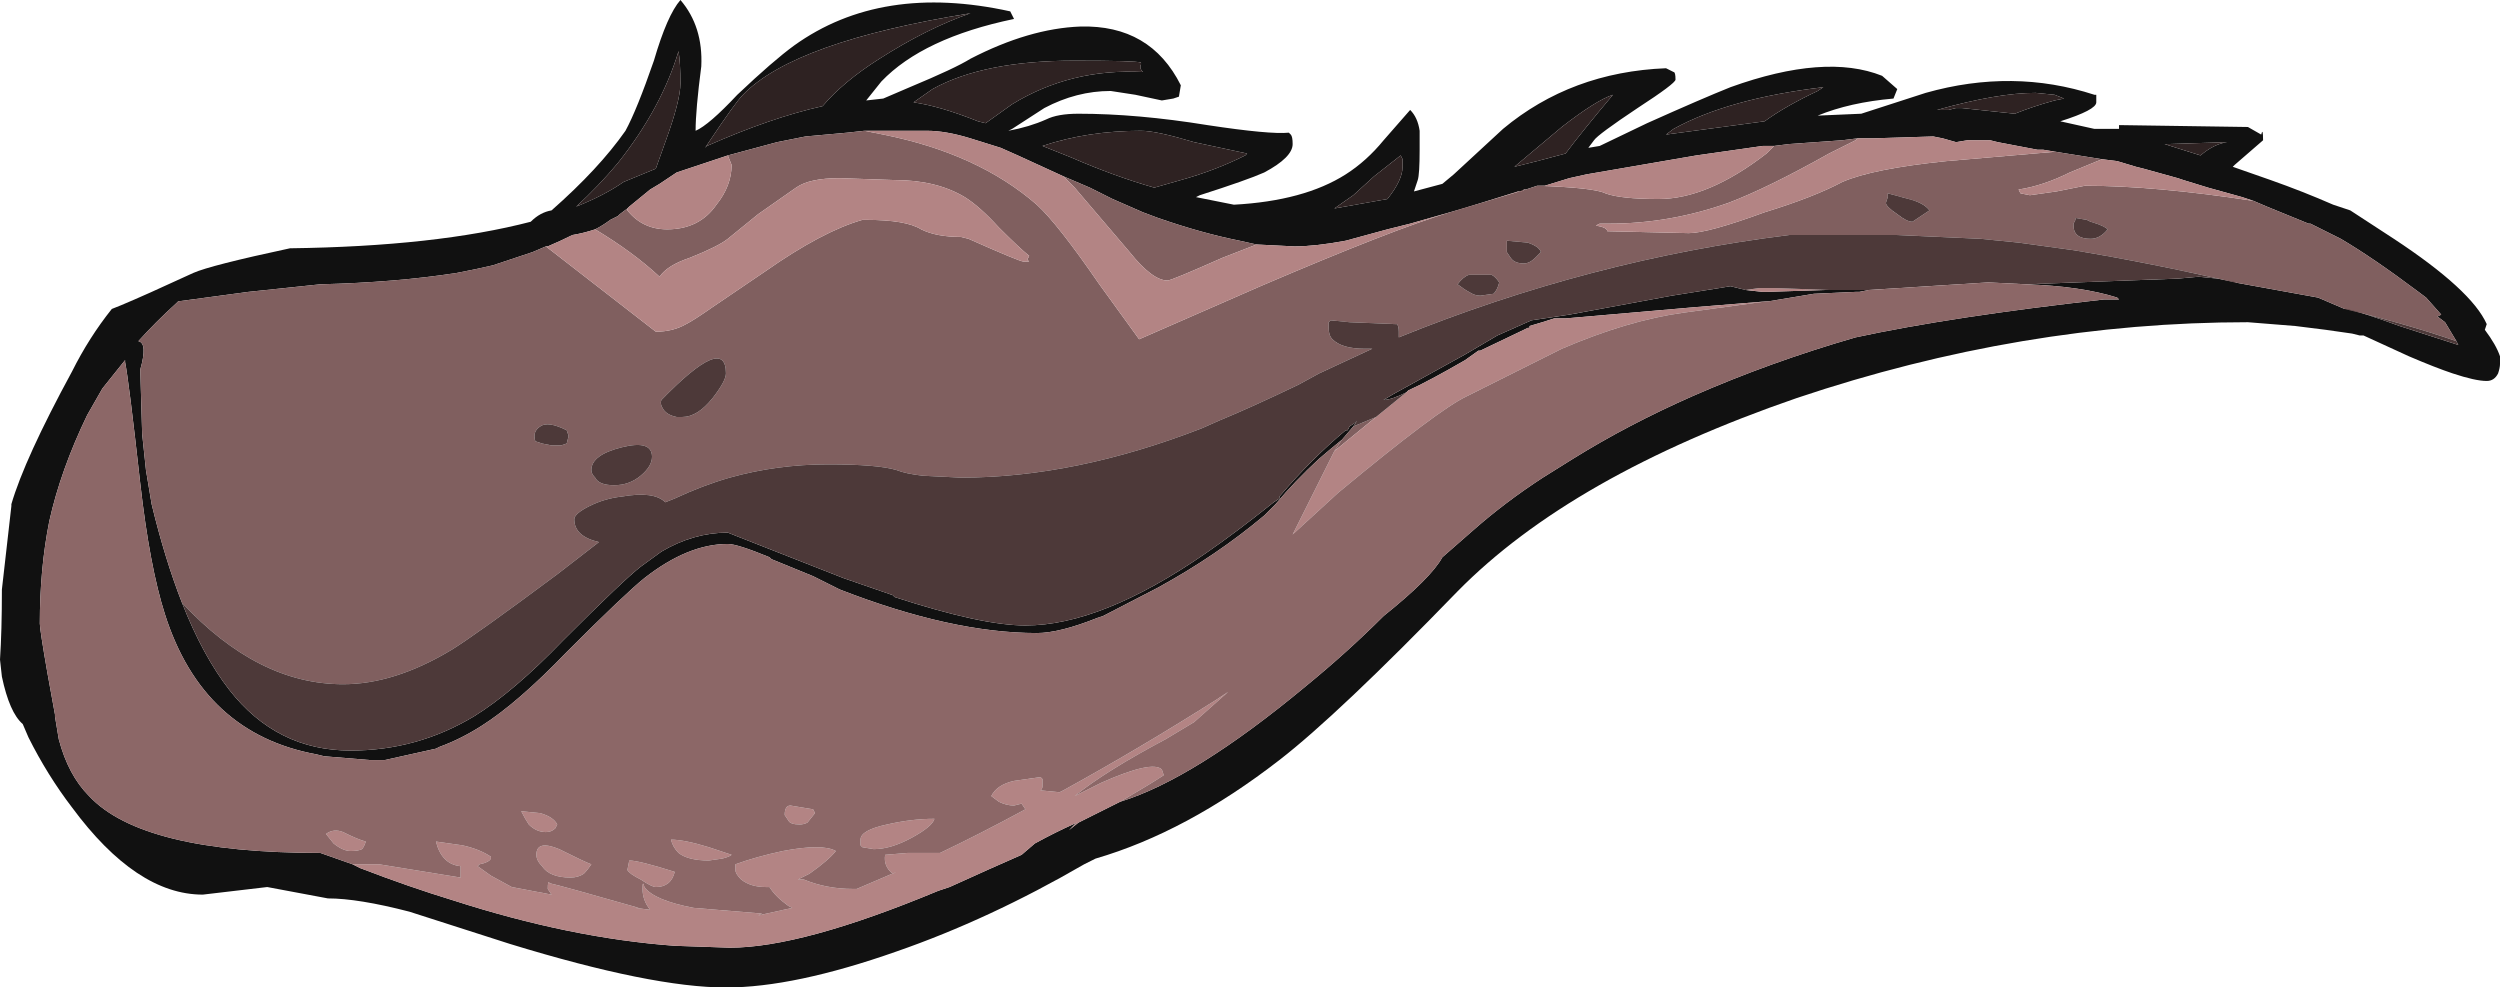 <?xml version="1.0" encoding="UTF-8" standalone="no"?>
<svg xmlns:ffdec="https://www.free-decompiler.com/flash" xmlns:xlink="http://www.w3.org/1999/xlink" ffdec:objectType="frame" height="182.35px" width="461.65px" xmlns="http://www.w3.org/2000/svg">
  <g transform="matrix(1.0, 0.0, 0.0, 1.0, 224.35, 179.55)">
    <use ffdec:characterId="82" height="26.05" transform="matrix(7.0, 0.0, 0.0, 7.0, -224.35, -179.55)" width="65.95" xlink:href="#shape0"/>
  </g>
  <defs>
    <g id="shape0" transform="matrix(1.0, 0.0, 0.0, 1.0, 32.05, 25.65)">
      <path d="M17.9 -23.05 Q16.75 -22.95 15.9 -22.6 L17.05 -22.65 18.75 -23.2 Q21.05 -23.85 23.2 -23.15 L23.25 -23.15 23.25 -22.95 Q23.25 -22.75 22.3 -22.45 L23.2 -22.25 23.85 -22.25 23.85 -22.35 27.25 -22.3 27.6 -22.1 Q27.65 -22.3 27.65 -21.95 L26.9 -21.3 26.85 -21.25 27.85 -20.9 Q28.7 -20.6 29.5 -20.25 L29.95 -20.1 31.1 -19.35 Q33.15 -18.0 33.55 -17.1 L33.5 -16.95 Q33.8 -16.55 33.9 -16.25 L33.9 -16.05 Q33.9 -15.95 33.85 -15.8 33.75 -15.6 33.55 -15.6 33.25 -15.6 32.65 -15.8 32.2 -15.95 31.5 -16.25 L30.3 -16.8 30.2 -16.8 30.0 -16.85 29.3 -16.95 28.5 -17.05 27.25 -17.15 Q21.3 -17.15 15.35 -15.15 9.4 -13.1 6.4 -10.05 3.25 -6.8 1.7 -5.6 -0.75 -3.7 -3.15 -3.0 L-3.45 -2.85 Q-5.95 -1.4 -8.4 -0.55 -11.1 0.4 -12.9 0.4 -14.85 0.4 -18.6 -0.75 L-21.25 -1.6 Q-22.6 -1.95 -23.4 -1.95 L-25.0 -2.25 -26.7 -2.05 Q-28.45 -2.05 -30.15 -4.35 -30.8 -5.2 -31.3 -6.2 L-31.45 -6.55 Q-31.8 -6.85 -32.0 -7.8 L-32.05 -8.25 Q-32.0 -9.0 -32.0 -10.1 L-31.75 -12.3 -31.75 -12.35 Q-31.4 -13.55 -30.15 -15.85 -29.7 -16.75 -29.1 -17.5 L-28.85 -17.6 Q-28.25 -17.85 -26.95 -18.45 -26.5 -18.65 -24.4 -19.1 -20.55 -19.15 -18.05 -19.8 -17.8 -20.05 -17.5 -20.1 -16.25 -21.2 -15.55 -22.2 -15.25 -22.75 -14.8 -24.05 -14.45 -25.25 -14.1 -25.65 -13.5 -24.95 -13.55 -23.9 -13.7 -22.75 -13.7 -22.2 -13.35 -22.35 -12.6 -23.15 -11.65 -24.05 -11.1 -24.45 -8.8 -26.1 -5.4 -25.35 L-5.3 -25.15 Q-7.7 -24.65 -8.8 -23.5 L-9.2 -23.0 -8.75 -23.05 -8.05 -23.35 Q-6.85 -23.85 -6.45 -24.1 -4.9 -24.9 -3.55 -24.95 -1.7 -25.0 -0.9 -23.4 L-0.95 -23.1 -1.1 -23.05 -1.4 -23.0 -2.1 -23.15 -2.75 -23.25 Q-3.65 -23.25 -4.5 -22.8 L-5.35 -22.25 -5.45 -22.2 Q-4.9 -22.3 -4.45 -22.5 -4.15 -22.65 -3.6 -22.65 -2.05 -22.65 -0.2 -22.35 1.45 -22.1 1.95 -22.15 L2.0 -22.1 Q2.05 -22.05 2.05 -21.85 2.05 -21.5 1.3 -21.1 0.85 -20.9 -0.4 -20.5 L-0.5 -20.45 0.5 -20.25 Q2.35 -20.35 3.45 -21.05 4.0 -21.4 4.45 -21.95 L5.15 -22.75 Q5.35 -22.55 5.4 -22.2 L5.4 -21.7 Q5.4 -21.05 5.35 -20.9 L5.25 -20.6 6.0 -20.8 6.3 -21.05 7.6 -22.25 Q9.4 -23.75 11.9 -23.85 L12.1 -23.75 Q12.15 -23.75 12.15 -23.55 12.15 -23.45 11.15 -22.8 10.1 -22.1 10.0 -21.95 L9.85 -21.75 10.15 -21.8 11.4 -22.4 Q12.85 -23.05 13.6 -23.35 16.1 -24.25 17.6 -23.65 L18.0 -23.3 17.9 -23.05 M19.05 -22.75 L19.35 -22.75 19.55 -22.8 19.7 -22.8 21.1 -22.65 Q21.6 -22.85 22.15 -23.0 L22.4 -23.05 22.15 -23.15 21.65 -23.2 Q20.65 -23.2 19.05 -22.75 M22.15 -21.65 L21.85 -21.7 21.7 -21.7 20.65 -21.9 20.45 -21.95 19.85 -21.95 19.55 -21.9 19.2 -22.0 18.95 -22.05 17.35 -22.0 16.95 -22.0 16.55 -21.95 15.15 -21.85 14.75 -21.8 14.45 -21.8 12.7 -21.55 9.8 -21.05 9.35 -20.95 8.7 -20.75 8.5 -20.75 8.2 -20.65 8.15 -20.65 8.1 -20.6 8.0 -20.6 6.55 -20.15 5.15 -19.75 4.55 -19.6 3.45 -19.3 Q2.65 -19.15 2.1 -19.15 L1.1 -19.2 0.65 -19.3 Q-0.35 -19.5 -1.5 -19.9 L-1.9 -20.05 -2.7 -20.4 -3.3 -20.7 -4.0 -21.0 -5.2 -21.55 -5.65 -21.75 -6.45 -22.0 Q-7.1 -22.2 -7.6 -22.2 L-9.25 -22.2 -9.7 -22.15 -10.8 -22.05 -11.55 -21.9 -12.85 -21.55 -14.2 -21.1 -14.65 -20.8 -14.9 -20.65 -15.45 -20.2 -15.5 -20.15 -15.7 -20.0 -15.75 -19.95 -15.95 -19.85 Q-16.15 -19.7 -16.35 -19.6 -16.65 -19.5 -16.95 -19.45 -17.25 -19.3 -17.6 -19.15 L-17.65 -19.15 -18.0 -19.0 -19.05 -18.65 -19.5 -18.55 -20.0 -18.45 Q-21.6 -18.2 -23.6 -18.15 L-25.5 -17.95 -27.35 -17.7 -27.4 -17.65 Q-27.95 -17.15 -28.4 -16.65 -28.15 -16.6 -28.35 -15.9 L-28.3 -14.2 -28.2 -13.25 -28.05 -12.35 Q-27.7 -10.9 -27.25 -9.75 -26.7 -8.35 -26.0 -7.45 -24.75 -5.85 -22.8 -5.85 -21.05 -5.85 -19.55 -6.75 -18.5 -7.4 -17.2 -8.75 -15.6 -10.35 -15.15 -10.7 L-14.6 -11.1 Q-13.75 -11.6 -12.85 -11.6 L-12.6 -11.5 -9.8 -10.4 -8.5 -9.95 -8.45 -9.9 Q-6.15 -9.15 -5.0 -9.15 -3.0 -9.15 -0.25 -11.05 0.55 -11.6 1.55 -12.4 L1.7 -12.5 1.7 -12.55 Q2.55 -13.55 3.45 -14.3 L3.5 -14.3 3.55 -14.4 3.7 -14.5 3.75 -14.55 3.65 -14.4 3.35 -14.05 Q3.1 -13.85 2.75 -13.55 2.1 -12.95 1.6 -12.35 L1.3 -12.05 Q0.05 -11.0 -1.5 -10.15 L-2.95 -9.4 -3.1 -9.35 Q-4.1 -8.95 -4.7 -8.95 -6.95 -8.95 -9.9 -10.1 L-10.6 -10.45 -11.7 -10.9 -11.75 -10.95 Q-12.6 -11.3 -12.85 -11.3 -13.9 -11.3 -15.05 -10.4 -15.55 -10.0 -17.1 -8.45 -18.4 -7.1 -19.35 -6.5 -19.9 -6.15 -20.45 -5.95 L-20.55 -5.9 -21.9 -5.6 -22.3 -5.6 -23.5 -5.7 -23.7 -5.75 Q-26.7 -6.3 -27.7 -9.45 -28.1 -10.7 -28.35 -12.9 -28.65 -15.6 -28.75 -16.1 L-28.75 -16.15 -29.35 -15.4 -29.75 -14.7 Q-30.45 -13.25 -30.75 -11.9 -31.0 -10.65 -31.0 -9.2 -31.0 -9.05 -30.8 -7.9 L-30.6 -6.8 -30.6 -6.75 -30.5 -6.15 Q-30.25 -5.2 -29.7 -4.65 -28.3 -3.15 -23.6 -3.15 L-22.75 -2.85 -22.55 -2.75 Q-21.25 -2.25 -20.1 -1.9 -17.0 -0.9 -14.25 -0.7 L-12.8 -0.65 Q-10.9 -0.65 -7.3 -2.15 L-7.0 -2.25 Q-5.9 -2.75 -5.1 -3.1 L-4.75 -3.4 Q-4.2 -3.7 -3.75 -3.9 L-3.65 -3.95 -3.85 -3.75 -3.6 -3.95 -3.5 -4.0 Q-3.2 -4.15 -2.7 -4.4 L-2.5 -4.5 Q-0.55 -5.1 2.4 -7.55 3.5 -8.45 4.45 -9.4 5.7 -10.4 6.0 -10.95 L6.8 -11.65 Q7.65 -12.4 8.65 -13.05 9.05 -13.3 9.45 -13.55 10.9 -14.45 12.6 -15.2 14.65 -16.1 16.9 -16.75 19.45 -17.3 23.45 -17.75 L23.85 -17.75 23.8 -17.8 Q22.85 -18.1 21.4 -18.15 L25.4 -18.3 25.95 -18.35 26.45 -18.3 26.95 -18.2 26.9 -18.2 29.1 -17.8 29.8 -17.5 29.85 -17.5 Q30.3 -17.4 31.25 -17.05 L32.8 -16.55 32.75 -16.65 32.45 -17.15 32.25 -17.3 32.35 -17.35 31.95 -17.8 31.75 -17.95 Q30.55 -18.85 29.7 -19.35 L28.9 -19.75 28.85 -19.75 27.75 -20.2 27.4 -20.35 27.1 -20.45 26.2 -20.7 25.55 -20.9 25.4 -20.95 24.5 -21.2 24.3 -21.25 23.8 -21.4 23.4 -21.45 22.15 -21.65 M11.9 -22.1 L14.5 -22.45 Q15.05 -22.85 15.9 -23.25 L16.05 -23.35 Q13.55 -23.05 12.1 -22.25 L11.9 -22.1 M17.25 -18.0 L17.0 -17.95 16.9 -17.95 15.8 -17.9 14.6 -17.7 14.55 -17.7 12.7 -17.55 9.25 -17.25 8.95 -17.25 Q8.65 -17.15 8.3 -17.05 L8.3 -17.0 8.25 -17.0 8.15 -16.95 7.0 -16.4 6.95 -16.4 6.6 -16.15 Q5.65 -15.6 5.1 -15.35 L5.05 -15.3 Q4.65 -15.1 4.45 -15.1 L4.7 -15.25 6.6 -16.3 7.45 -16.8 Q7.9 -17.0 8.35 -17.2 L9.35 -17.35 12.05 -17.85 13.3 -18.05 13.6 -18.1 14.0 -18.0 14.45 -17.95 14.55 -17.95 16.1 -18.0 16.2 -18.0 17.25 -18.0 M7.9 -21.25 L8.5 -21.4 9.25 -21.6 Q9.7 -22.2 10.5 -23.15 10.05 -23.0 9.15 -22.3 L7.9 -21.25 M0.85 -21.6 L-0.55 -21.9 Q-1.55 -22.2 -1.95 -22.2 -3.35 -22.2 -4.55 -21.8 L-3.8 -21.5 Q-2.65 -21.0 -1.6 -20.7 L-0.9 -20.9 Q0.0 -21.15 0.8 -21.55 L0.85 -21.6 M4.95 -21.4 L4.95 -21.45 4.9 -21.55 4.2 -21.0 3.65 -20.5 3.15 -20.15 4.55 -20.4 Q4.95 -20.9 4.95 -21.25 L4.95 -21.4 M25.15 -21.85 L25.05 -21.85 26.0 -21.55 Q26.35 -21.85 26.7 -21.9 L25.15 -21.85 M-1.95 -24.0 Q-2.1 -24.05 -3.7 -24.05 -6.1 -24.05 -7.45 -23.3 L-7.95 -22.95 Q-7.25 -22.85 -6.25 -22.45 L-6.05 -22.4 -5.35 -22.9 Q-3.8 -23.85 -1.9 -23.75 -2.0 -23.85 -1.95 -23.95 L-1.95 -24.0 M-8.85 -24.1 Q-7.6 -24.9 -6.45 -25.3 -11.1 -24.55 -12.45 -23.15 -12.65 -22.95 -13.35 -21.9 L-13.45 -21.75 -13.4 -21.8 Q-11.7 -22.55 -10.35 -22.85 -9.8 -23.5 -8.85 -24.1 M-14.15 -24.3 Q-14.6 -22.8 -15.75 -21.35 -16.25 -20.75 -16.85 -20.2 -16.1 -20.5 -15.6 -20.85 L-14.75 -21.2 -14.5 -21.9 Q-14.1 -23.0 -14.1 -23.45 -14.1 -24.0 -14.15 -24.3" fill="#111111" fill-rule="evenodd" stroke="none"/>
      <path d="M16.95 -22.0 L16.9 -21.95 16.2 -21.6 Q14.6 -20.7 13.55 -20.3 12.0 -19.75 10.4 -19.75 L10.15 -19.75 10.05 -19.7 Q10.35 -19.65 10.35 -19.55 L12.5 -19.5 Q13.0 -19.5 14.5 -20.05 15.8 -20.45 16.55 -20.85 17.35 -21.2 19.3 -21.4 L22.2 -21.65 22.15 -21.65 23.4 -21.45 22.55 -21.1 Q21.85 -20.75 21.2 -20.65 L21.25 -20.55 21.5 -20.5 22.2 -20.6 22.95 -20.75 Q24.8 -20.75 27.4 -20.35 L27.75 -20.2 28.85 -19.75 28.9 -19.75 29.7 -19.35 Q30.55 -18.85 31.75 -17.95 L31.95 -17.8 32.35 -17.35 32.25 -17.3 32.45 -17.15 32.75 -16.65 Q31.45 -17.1 29.8 -17.5 L29.1 -17.8 26.9 -18.2 Q24.75 -18.7 22.65 -19.05 L21.2 -19.25 20.2 -19.35 18.0 -19.45 15.15 -19.45 Q9.9 -18.8 4.85 -16.75 L4.85 -16.9 Q4.85 -17.05 4.8 -17.1 L4.75 -17.1 3.55 -17.15 3.05 -17.2 3.0 -17.15 3.0 -17.0 Q3.0 -16.8 3.1 -16.7 3.35 -16.45 3.95 -16.45 L4.15 -16.45 2.75 -15.8 2.2 -15.5 Q0.95 -14.9 0.1 -14.55 L-0.35 -14.35 Q-3.7 -13.05 -6.7 -13.05 L-7.7 -13.1 Q-8.15 -13.15 -8.4 -13.25 -8.9 -13.4 -10.2 -13.4 -11.55 -13.4 -12.8 -13.05 -13.5 -12.85 -14.25 -12.5 L-14.5 -12.4 Q-14.8 -12.7 -15.65 -12.55 -16.1 -12.5 -16.5 -12.3 -16.9 -12.1 -16.9 -11.95 -16.9 -11.5 -16.25 -11.35 L-17.35 -10.5 Q-19.5 -8.9 -20.15 -8.5 -21.65 -7.6 -23.0 -7.6 -25.25 -7.6 -27.25 -9.75 -27.7 -10.9 -28.05 -12.35 L-28.2 -13.25 -28.3 -14.2 -28.35 -15.9 Q-28.15 -16.6 -28.4 -16.65 -27.95 -17.15 -27.4 -17.65 L-27.35 -17.7 -25.5 -17.95 -23.6 -18.15 Q-21.6 -18.2 -20.0 -18.45 L-19.5 -18.55 -19.05 -18.65 -18.0 -19.0 -17.65 -19.15 -14.75 -16.9 Q-14.3 -16.9 -13.95 -17.1 -13.75 -17.2 -13.25 -17.55 L-11.85 -18.5 Q-10.35 -19.55 -9.3 -19.85 L-9.2 -19.85 Q-8.15 -19.85 -7.75 -19.6 -7.35 -19.4 -6.7 -19.4 L-6.5 -19.35 Q-5.15 -18.75 -5.05 -18.75 L-4.9 -18.75 -4.95 -18.8 -4.9 -18.9 Q-5.15 -19.1 -5.7 -19.65 -6.2 -20.2 -6.6 -20.45 -7.35 -20.9 -8.45 -20.9 L-9.9 -20.95 Q-10.7 -20.95 -11.05 -20.7 L-12.05 -20.0 -12.85 -19.35 Q-13.1 -19.15 -13.85 -18.85 -14.45 -18.65 -14.65 -18.35 -15.35 -19.0 -16.35 -19.6 -16.15 -19.7 -15.95 -19.85 L-15.75 -19.95 -15.7 -20.0 -15.5 -20.15 -15.5 -20.1 Q-15.1 -19.6 -14.45 -19.6 -13.6 -19.6 -13.15 -20.25 -12.75 -20.75 -12.75 -21.3 L-12.85 -21.55 -11.55 -21.9 -10.8 -22.05 -9.7 -22.15 -9.25 -22.2 -8.75 -22.1 Q-6.25 -21.6 -4.7 -20.25 -4.15 -19.75 -3.05 -18.15 L-2.0 -16.7 1.2 -18.1 Q4.7 -19.6 6.2 -20.05 L8.2 -20.65 8.5 -20.75 Q10.0 -20.7 10.3 -20.55 10.7 -20.4 11.7 -20.4 13.0 -20.4 14.55 -21.6 L14.75 -21.8 15.15 -21.85 16.55 -21.95 16.95 -22.0 M3.35 -14.05 L3.65 -14.4 4.25 -14.65 3.15 -13.75 3.15 -13.75 3.35 -14.05 M-4.0 -21.0 L-3.3 -20.7 -2.7 -20.4 -1.9 -20.05 -1.5 -19.9 Q-0.35 -19.5 0.65 -19.3 L1.1 -19.2 0.2 -18.85 Q-1.15 -18.25 -1.25 -18.25 -1.65 -18.25 -2.25 -19.0 L-3.7 -20.7 -4.0 -21.0 M23.1 -19.8 L23.0 -19.85 22.7 -19.9 22.7 -19.85 22.65 -19.75 22.65 -19.7 Q22.65 -19.35 23.1 -19.35 23.35 -19.35 23.55 -19.6 23.45 -19.7 23.1 -19.8 M17.75 -20.45 L17.7 -20.3 Q17.7 -20.2 18.0 -20.0 18.25 -19.8 18.4 -19.8 L18.85 -20.1 Q18.7 -20.3 18.3 -20.4 L17.75 -20.55 17.75 -20.45 M8.45 -18.85 L8.6 -19.0 Q8.55 -19.15 8.25 -19.25 L7.7 -19.3 7.7 -19.0 7.8 -18.85 Q7.9 -18.7 8.15 -18.7 8.3 -18.7 8.45 -18.85 M6.7 -17.95 Q6.85 -17.85 7.0 -17.85 L7.35 -17.9 Q7.45 -18.0 7.5 -18.2 7.4 -18.35 7.3 -18.4 L6.7 -18.4 Q6.55 -18.35 6.4 -18.15 6.6 -18.0 6.7 -17.95 M-14.85 -13.6 Q-14.85 -14.05 -15.65 -13.85 -16.45 -13.65 -16.45 -13.25 -16.45 -13.15 -16.35 -13.05 -16.25 -12.85 -15.85 -12.85 -15.45 -12.85 -15.15 -13.1 -14.85 -13.35 -14.85 -13.6 M-14.55 -14.85 Q-14.45 -14.7 -14.2 -14.65 L-14.05 -14.65 Q-13.65 -14.65 -13.25 -15.15 -12.9 -15.6 -12.9 -15.8 -12.9 -16.85 -14.6 -15.1 -14.65 -15.0 -14.55 -14.85 M-17.8 -14.4 Q-17.95 -14.3 -17.95 -14.15 -17.95 -14.0 -17.9 -14.0 L-17.75 -13.95 -17.5 -13.9 -17.25 -13.9 -17.1 -13.95 -17.05 -14.15 -17.1 -14.3 Q-17.6 -14.55 -17.8 -14.4" fill="#805f5f" fill-rule="evenodd" stroke="none"/>
      <path d="M16.95 -22.0 L17.35 -22.0 18.95 -22.05 19.2 -22.0 19.55 -21.9 19.85 -21.95 20.45 -21.95 20.65 -21.9 21.7 -21.7 21.85 -21.7 22.15 -21.65 22.2 -21.65 19.3 -21.4 Q17.35 -21.2 16.55 -20.85 15.8 -20.45 14.5 -20.05 13.0 -19.5 12.5 -19.5 L10.35 -19.55 Q10.35 -19.65 10.05 -19.7 L10.15 -19.75 10.4 -19.75 Q12.0 -19.75 13.55 -20.3 14.6 -20.7 16.2 -21.6 L16.9 -21.95 16.95 -22.0 M23.4 -21.45 L23.8 -21.4 24.3 -21.25 24.5 -21.2 25.4 -20.95 25.55 -20.9 26.2 -20.7 27.1 -20.45 27.4 -20.35 Q24.8 -20.75 22.95 -20.75 L22.2 -20.6 21.5 -20.5 21.25 -20.55 21.2 -20.65 Q21.85 -20.75 22.55 -21.1 L23.4 -21.45 M-2.5 -4.5 L-2.7 -4.4 Q-3.2 -4.15 -3.5 -4.0 L-3.6 -3.95 -3.85 -3.75 -3.65 -3.95 -3.75 -3.9 Q-4.2 -3.7 -4.75 -3.4 L-5.1 -3.1 Q-5.9 -2.75 -7.0 -2.25 L-7.3 -2.15 Q-10.9 -0.65 -12.8 -0.65 L-14.25 -0.7 Q-17.0 -0.9 -20.1 -1.9 -21.25 -2.25 -22.55 -2.75 L-22.75 -2.85 -22.05 -2.85 -19.9 -2.5 -19.9 -2.8 Q-20.4 -2.85 -20.55 -3.45 L-19.85 -3.35 Q-19.4 -3.25 -19.1 -3.05 L-19.1 -3.0 Q-19.15 -2.9 -19.4 -2.85 L-19.45 -2.8 -19.1 -2.55 -18.55 -2.25 -17.5 -2.05 -17.6 -2.2 Q-17.6 -2.45 -17.55 -2.35 -17.3 -2.3 -15.2 -1.7 L-15.3 -1.7 -14.9 -1.65 Q-15.1 -1.9 -15.1 -2.2 -15.1 -2.45 -15.05 -2.25 -14.8 -1.9 -13.75 -1.7 L-11.95 -1.55 -12.05 -1.5 -11.15 -1.7 -11.25 -1.75 Q-11.6 -2.0 -11.75 -2.25 L-11.85 -2.25 Q-12.25 -2.25 -12.5 -2.45 -12.65 -2.6 -12.65 -2.7 -12.65 -2.95 -12.65 -2.85 -12.1 -3.05 -11.4 -3.2 -10.35 -3.4 -10.0 -3.2 -10.2 -2.95 -10.7 -2.6 L-11.0 -2.45 -10.85 -2.45 Q-10.25 -2.2 -9.55 -2.2 L-9.45 -2.2 -8.4 -2.65 -8.5 -2.6 Q-8.75 -2.8 -8.7 -3.1 L-8.1 -3.15 -7.25 -3.15 Q-6.2 -3.65 -5.0 -4.3 L-5.1 -4.45 -5.3 -4.4 Q-5.5 -4.4 -5.7 -4.5 L-5.9 -4.65 Q-5.75 -4.95 -5.3 -5.05 L-4.6 -5.15 -4.55 -5.1 Q-4.55 -5.05 -4.55 -4.9 -4.55 -4.85 -4.6 -4.8 L-4.1 -4.75 -4.0 -4.8 Q-2.0 -5.9 0.05 -7.2 L0.35 -7.4 -0.55 -6.6 -1.3 -6.15 Q-2.9 -5.3 -3.7 -4.65 -3.4 -4.8 -3.0 -5.0 -1.65 -5.6 -1.4 -5.35 L-1.35 -5.2 Q-1.65 -5.0 -2.5 -4.5 M-17.65 -19.15 L-17.6 -19.15 Q-17.25 -19.3 -16.95 -19.45 -16.65 -19.5 -16.35 -19.6 -15.35 -19.0 -14.65 -18.35 -14.45 -18.65 -13.85 -18.85 -13.1 -19.15 -12.85 -19.35 L-12.05 -20.0 -11.05 -20.7 Q-10.7 -20.95 -9.9 -20.95 L-8.45 -20.9 Q-7.35 -20.9 -6.6 -20.45 -6.2 -20.2 -5.7 -19.65 -5.15 -19.1 -4.9 -18.9 L-4.95 -18.8 -4.9 -18.75 -5.05 -18.75 Q-5.15 -18.75 -6.5 -19.35 L-6.7 -19.4 Q-7.35 -19.4 -7.75 -19.6 -8.15 -19.85 -9.2 -19.85 L-9.3 -19.85 Q-10.35 -19.55 -11.85 -18.5 L-13.25 -17.55 Q-13.75 -17.2 -13.95 -17.1 -14.3 -16.9 -14.75 -16.9 L-17.65 -19.15 M-15.5 -20.15 L-15.45 -20.2 -14.9 -20.65 -14.65 -20.8 -14.2 -21.1 -12.85 -21.55 -12.75 -21.3 Q-12.75 -20.75 -13.15 -20.25 -13.6 -19.6 -14.45 -19.6 -15.1 -19.6 -15.5 -20.1 L-15.5 -20.15 M-9.25 -22.2 L-7.6 -22.2 Q-7.1 -22.2 -6.45 -22.0 L-5.65 -21.75 -5.2 -21.55 -4.0 -21.0 -3.7 -20.7 -2.25 -19.0 Q-1.65 -18.25 -1.25 -18.25 -1.15 -18.25 0.2 -18.85 L1.1 -19.2 2.1 -19.15 Q2.65 -19.15 3.45 -19.3 L4.55 -19.6 5.15 -19.75 6.55 -20.15 8.0 -20.6 8.1 -20.6 8.15 -20.65 8.2 -20.65 6.2 -20.05 Q4.7 -19.6 1.2 -18.1 L-2.0 -16.7 -3.05 -18.15 Q-4.15 -19.75 -4.7 -20.25 -6.25 -21.6 -8.75 -22.1 L-9.25 -22.2 M8.5 -20.75 L8.7 -20.75 9.35 -20.95 9.8 -21.05 12.7 -21.55 14.45 -21.8 14.75 -21.8 14.55 -21.6 Q13.0 -20.4 11.7 -20.4 10.7 -20.4 10.3 -20.55 10.0 -20.7 8.5 -20.75 M14.55 -17.7 L12.35 -17.4 Q10.9 -17.2 9.15 -16.45 L6.65 -15.2 Q5.9 -14.85 3.25 -12.65 L2.05 -11.55 3.15 -13.75 4.25 -14.65 5.05 -15.3 5.1 -15.35 Q5.65 -15.6 6.6 -16.15 L6.95 -16.4 7.0 -16.4 8.15 -16.95 8.25 -17.0 8.3 -17.0 8.3 -17.05 Q8.65 -17.15 8.95 -17.25 L9.25 -17.25 12.7 -17.55 14.55 -17.7 M16.2 -18.0 L16.1 -18.0 14.55 -17.95 14.45 -17.95 14.0 -18.0 14.35 -18.05 14.8 -18.05 16.2 -18.0 M-23.45 -3.65 Q-23.25 -3.8 -23.0 -3.7 -22.6 -3.5 -22.4 -3.45 -22.45 -3.3 -22.5 -3.25 -22.6 -3.2 -22.8 -3.2 -23.0 -3.2 -23.25 -3.4 L-23.45 -3.65 M-17.8 -4.2 Q-17.45 -4.1 -17.35 -3.9 L-17.4 -3.8 Q-17.5 -3.7 -17.65 -3.7 -17.9 -3.7 -18.1 -3.9 -18.2 -4.05 -18.3 -4.25 L-17.8 -4.2 M-17.9 -3.1 Q-17.9 -3.5 -17.3 -3.25 -16.6 -2.9 -16.45 -2.85 -16.55 -2.7 -16.65 -2.6 -16.8 -2.5 -17.0 -2.5 -17.55 -2.5 -17.75 -2.8 -17.9 -2.95 -17.9 -3.1 M-15.5 -2.7 L-15.45 -2.95 Q-15.2 -2.95 -14.25 -2.65 -14.35 -2.25 -14.75 -2.25 -14.85 -2.25 -15.15 -2.45 -15.45 -2.6 -15.5 -2.7 M-13.0 -3.0 L-13.35 -2.95 Q-13.9 -2.95 -14.15 -3.15 -14.3 -3.3 -14.35 -3.5 -14.0 -3.5 -13.35 -3.3 L-12.75 -3.1 Q-12.8 -3.05 -13.0 -3.0 M-7.4 -4.05 Q-7.45 -3.85 -8.0 -3.55 -8.55 -3.25 -9.0 -3.25 L-9.3 -3.3 -9.35 -3.35 -9.35 -3.5 Q-9.35 -3.75 -8.65 -3.9 -8.0 -4.05 -7.4 -4.05 M-10.6 -4.3 L-10.55 -4.2 -10.75 -3.95 Q-10.85 -3.9 -10.95 -3.9 -11.2 -3.9 -11.25 -4.0 L-11.35 -4.15 Q-11.35 -4.4 -11.2 -4.4 L-10.6 -4.3" fill="#b38484" fill-rule="evenodd" stroke="none"/>
      <path d="M19.05 -22.75 Q20.65 -23.2 21.65 -23.2 L22.15 -23.15 22.4 -23.05 22.15 -23.0 Q21.6 -22.85 21.1 -22.65 L19.7 -22.8 19.55 -22.8 19.35 -22.75 19.05 -22.75 M11.9 -22.1 L12.1 -22.25 Q13.55 -23.05 16.05 -23.35 L15.9 -23.25 Q15.05 -22.85 14.5 -22.45 L11.9 -22.1 M7.9 -21.25 L9.15 -22.3 Q10.05 -23.0 10.5 -23.15 9.7 -22.2 9.25 -21.6 L8.5 -21.4 7.9 -21.25 M4.95 -21.4 L4.95 -21.25 Q4.95 -20.9 4.55 -20.4 L3.15 -20.15 3.65 -20.5 4.2 -21.0 4.9 -21.55 4.95 -21.45 4.95 -21.4 M0.85 -21.6 L0.8 -21.55 Q0.0 -21.15 -0.9 -20.9 L-1.6 -20.7 Q-2.65 -21.0 -3.8 -21.5 L-4.55 -21.8 Q-3.35 -22.2 -1.95 -22.2 -1.55 -22.2 -0.55 -21.9 L0.85 -21.6 M25.15 -21.85 L26.7 -21.9 Q26.35 -21.85 26.0 -21.55 L25.05 -21.85 25.15 -21.85 M-8.85 -24.1 Q-9.8 -23.5 -10.35 -22.85 -11.7 -22.55 -13.4 -21.8 L-13.45 -21.75 -13.35 -21.9 Q-12.65 -22.95 -12.45 -23.15 -11.1 -24.55 -6.45 -25.3 -7.6 -24.9 -8.85 -24.1 M-1.95 -24.0 L-1.95 -23.95 Q-2.0 -23.85 -1.9 -23.75 -3.8 -23.85 -5.35 -22.9 L-6.05 -22.4 -6.25 -22.45 Q-7.25 -22.85 -7.95 -22.95 L-7.45 -23.3 Q-6.1 -24.05 -3.7 -24.05 -2.1 -24.05 -1.95 -24.0 M-14.15 -24.3 Q-14.1 -24.0 -14.1 -23.45 -14.1 -23.0 -14.5 -21.9 L-14.75 -21.2 -15.6 -20.85 Q-16.1 -20.5 -16.85 -20.2 -16.25 -20.75 -15.75 -21.35 -14.6 -22.8 -14.15 -24.3" fill="#2e2222" fill-rule="evenodd" stroke="none"/>
      <path d="M32.75 -16.65 L32.8 -16.55 31.25 -17.05 Q30.3 -17.4 29.85 -17.5 L29.8 -17.5 Q31.45 -17.1 32.75 -16.65 M26.9 -18.2 L26.95 -18.2 26.45 -18.3 25.95 -18.35 25.4 -18.3 21.4 -18.15 20.4 -18.2 17.25 -18.0 16.2 -18.0 14.8 -18.05 14.35 -18.05 14.0 -18.0 13.6 -18.1 13.3 -18.05 12.05 -17.85 9.35 -17.35 8.35 -17.2 Q7.9 -17.0 7.45 -16.8 L6.6 -16.3 4.7 -15.25 4.45 -15.1 Q4.65 -15.1 5.05 -15.3 L5.1 -15.35 5.05 -15.3 4.25 -14.65 3.65 -14.4 3.75 -14.55 3.7 -14.5 3.55 -14.4 3.5 -14.3 3.45 -14.3 Q2.55 -13.55 1.7 -12.55 L1.7 -12.5 1.55 -12.4 Q0.55 -11.6 -0.25 -11.05 -3.0 -9.15 -5.0 -9.15 -6.15 -9.15 -8.45 -9.9 L-8.5 -9.95 -9.8 -10.4 -12.6 -11.5 -12.85 -11.6 Q-13.75 -11.6 -14.6 -11.1 L-15.15 -10.7 Q-15.6 -10.35 -17.2 -8.75 -18.5 -7.4 -19.55 -6.75 -21.05 -5.85 -22.8 -5.85 -24.75 -5.85 -26.0 -7.45 -26.7 -8.35 -27.25 -9.75 -25.25 -7.6 -23.0 -7.6 -21.65 -7.6 -20.15 -8.5 -19.5 -8.9 -17.35 -10.5 L-16.25 -11.35 Q-16.9 -11.5 -16.9 -11.95 -16.9 -12.1 -16.5 -12.3 -16.1 -12.5 -15.65 -12.55 -14.8 -12.7 -14.5 -12.4 L-14.25 -12.5 Q-13.5 -12.85 -12.8 -13.05 -11.55 -13.4 -10.2 -13.4 -8.9 -13.4 -8.4 -13.25 -8.15 -13.15 -7.7 -13.1 L-6.7 -13.05 Q-3.7 -13.05 -0.35 -14.35 L0.1 -14.55 Q0.95 -14.9 2.2 -15.5 L2.75 -15.8 4.15 -16.45 3.95 -16.45 Q3.35 -16.45 3.1 -16.7 3.0 -16.8 3.0 -17.0 L3.0 -17.15 3.05 -17.2 3.55 -17.15 4.75 -17.1 4.8 -17.1 Q4.85 -17.05 4.85 -16.9 L4.85 -16.75 Q9.9 -18.8 15.15 -19.45 L18.0 -19.45 20.2 -19.35 21.2 -19.25 22.65 -19.05 Q24.75 -18.7 26.9 -18.2 M23.1 -19.8 Q23.45 -19.7 23.55 -19.6 23.35 -19.35 23.1 -19.35 22.65 -19.35 22.65 -19.7 L22.65 -19.75 22.7 -19.85 22.7 -19.9 23.0 -19.85 23.1 -19.8 M17.75 -20.45 L17.75 -20.55 18.3 -20.4 Q18.7 -20.3 18.85 -20.1 L18.4 -19.8 Q18.25 -19.8 18.0 -20.0 17.7 -20.2 17.7 -20.3 L17.75 -20.45 M6.7 -17.95 Q6.6 -18.0 6.4 -18.15 6.55 -18.35 6.7 -18.4 L7.3 -18.4 Q7.4 -18.35 7.5 -18.2 7.45 -18.0 7.35 -17.9 L7.0 -17.85 Q6.85 -17.85 6.7 -17.95 M8.45 -18.85 Q8.3 -18.7 8.15 -18.7 7.9 -18.7 7.8 -18.85 L7.7 -19.0 7.7 -19.3 8.25 -19.25 Q8.55 -19.15 8.6 -19.0 L8.45 -18.85 M-17.8 -14.4 Q-17.6 -14.55 -17.1 -14.3 L-17.05 -14.15 -17.1 -13.95 -17.25 -13.9 -17.5 -13.9 -17.75 -13.95 -17.9 -14.0 Q-17.95 -14.0 -17.95 -14.15 -17.95 -14.3 -17.8 -14.4 M-14.55 -14.85 Q-14.65 -15.0 -14.6 -15.1 -12.9 -16.85 -12.9 -15.8 -12.9 -15.6 -13.25 -15.15 -13.65 -14.65 -14.05 -14.65 L-14.2 -14.65 Q-14.45 -14.7 -14.55 -14.85 M-14.85 -13.6 Q-14.85 -13.35 -15.15 -13.1 -15.45 -12.85 -15.85 -12.85 -16.25 -12.85 -16.35 -13.05 -16.45 -13.15 -16.45 -13.25 -16.45 -13.65 -15.65 -13.85 -14.85 -14.05 -14.85 -13.6" fill="#4d3939" fill-rule="evenodd" stroke="none"/>
      <path d="M21.4 -18.15 Q22.85 -18.1 23.8 -17.8 L23.85 -17.75 23.45 -17.75 Q19.45 -17.3 16.9 -16.75 14.65 -16.1 12.6 -15.2 10.9 -14.45 9.45 -13.55 9.05 -13.3 8.65 -13.05 7.65 -12.4 6.8 -11.65 L6.0 -10.95 Q5.7 -10.4 4.45 -9.4 3.5 -8.45 2.4 -7.55 -0.55 -5.1 -2.5 -4.5 -1.65 -5.0 -1.35 -5.2 L-1.4 -5.35 Q-1.65 -5.6 -3.0 -5.0 -3.4 -4.8 -3.7 -4.65 -2.9 -5.3 -1.3 -6.15 L-0.55 -6.6 0.35 -7.4 0.05 -7.2 Q-2.0 -5.9 -4.0 -4.8 L-4.1 -4.75 -4.6 -4.8 Q-4.55 -4.85 -4.55 -4.9 -4.55 -5.05 -4.55 -5.1 L-4.6 -5.15 -5.3 -5.05 Q-5.75 -4.95 -5.9 -4.65 L-5.7 -4.5 Q-5.5 -4.4 -5.3 -4.4 L-5.1 -4.45 -5.0 -4.3 Q-6.2 -3.65 -7.25 -3.15 L-8.1 -3.15 -8.7 -3.1 Q-8.75 -2.8 -8.5 -2.6 L-8.4 -2.65 -9.45 -2.2 -9.55 -2.2 Q-10.25 -2.2 -10.85 -2.45 L-11.0 -2.45 -10.7 -2.6 Q-10.2 -2.95 -10.0 -3.2 -10.35 -3.4 -11.4 -3.2 -12.1 -3.05 -12.65 -2.85 -12.65 -2.95 -12.65 -2.7 -12.65 -2.6 -12.5 -2.45 -12.25 -2.25 -11.85 -2.25 L-11.75 -2.25 Q-11.6 -2.0 -11.25 -1.75 L-11.15 -1.7 -12.05 -1.5 -11.95 -1.55 -13.75 -1.7 Q-14.8 -1.9 -15.05 -2.25 -15.1 -2.45 -15.1 -2.2 -15.1 -1.9 -14.9 -1.65 L-15.3 -1.7 -15.2 -1.7 Q-17.3 -2.3 -17.55 -2.35 -17.6 -2.45 -17.6 -2.2 L-17.5 -2.05 -18.55 -2.25 -19.1 -2.55 -19.45 -2.8 -19.4 -2.85 Q-19.15 -2.9 -19.1 -3.0 L-19.1 -3.05 Q-19.4 -3.25 -19.85 -3.35 L-20.55 -3.45 Q-20.4 -2.85 -19.9 -2.8 L-19.9 -2.5 -22.05 -2.85 -22.75 -2.85 -23.6 -3.15 Q-28.3 -3.15 -29.7 -4.65 -30.25 -5.2 -30.5 -6.15 L-30.6 -6.75 -30.6 -6.8 -30.8 -7.9 Q-31.0 -9.05 -31.0 -9.2 -31.0 -10.65 -30.75 -11.9 -30.45 -13.25 -29.75 -14.7 L-29.35 -15.4 -28.75 -16.15 -28.75 -16.1 Q-28.65 -15.6 -28.35 -12.9 -28.1 -10.7 -27.7 -9.45 -26.7 -6.3 -23.7 -5.75 L-23.5 -5.7 -22.3 -5.6 -21.9 -5.6 -20.55 -5.9 -20.45 -5.95 Q-19.9 -6.15 -19.35 -6.5 -18.4 -7.1 -17.1 -8.45 -15.55 -10.0 -15.05 -10.4 -13.9 -11.3 -12.85 -11.3 -12.6 -11.3 -11.75 -10.95 L-11.7 -10.9 -10.6 -10.45 -9.9 -10.1 Q-6.95 -8.95 -4.7 -8.95 -4.1 -8.95 -3.1 -9.35 L-2.95 -9.4 -1.5 -10.15 Q0.05 -11.0 1.3 -12.05 L1.6 -12.35 Q2.1 -12.95 2.75 -13.55 3.1 -13.85 3.35 -14.05 L3.15 -13.75 3.15 -13.75 2.05 -11.55 3.25 -12.65 Q5.9 -14.85 6.65 -15.2 L9.15 -16.45 Q10.9 -17.2 12.35 -17.4 L14.55 -17.7 14.6 -17.7 15.8 -17.9 16.9 -17.95 17.0 -17.95 17.25 -18.0 20.4 -18.2 21.4 -18.15 M-23.45 -3.65 L-23.25 -3.4 Q-23.0 -3.2 -22.8 -3.2 -22.6 -3.2 -22.5 -3.25 -22.45 -3.3 -22.4 -3.45 -22.6 -3.5 -23.0 -3.7 -23.25 -3.8 -23.45 -3.65 M-10.6 -4.3 L-11.2 -4.4 Q-11.35 -4.4 -11.35 -4.15 L-11.25 -4.0 Q-11.2 -3.9 -10.95 -3.9 -10.85 -3.9 -10.75 -3.95 L-10.55 -4.2 -10.6 -4.3 M-7.4 -4.05 Q-8.0 -4.05 -8.65 -3.9 -9.35 -3.75 -9.35 -3.5 L-9.35 -3.35 -9.3 -3.3 -9.0 -3.25 Q-8.55 -3.25 -8.0 -3.55 -7.45 -3.85 -7.4 -4.05 M-13.0 -3.0 Q-12.8 -3.05 -12.75 -3.1 L-13.35 -3.3 Q-14.0 -3.5 -14.35 -3.5 -14.3 -3.3 -14.15 -3.15 -13.9 -2.95 -13.35 -2.95 L-13.0 -3.0 M-15.5 -2.7 Q-15.45 -2.6 -15.15 -2.45 -14.85 -2.25 -14.75 -2.25 -14.35 -2.25 -14.25 -2.65 -15.2 -2.95 -15.45 -2.95 L-15.5 -2.7 M-17.9 -3.1 Q-17.9 -2.95 -17.75 -2.8 -17.55 -2.5 -17.0 -2.5 -16.8 -2.5 -16.65 -2.6 -16.55 -2.7 -16.45 -2.85 -16.6 -2.9 -17.3 -3.25 -17.9 -3.5 -17.9 -3.1 M-17.8 -4.2 L-18.3 -4.25 Q-18.2 -4.05 -18.1 -3.9 -17.9 -3.7 -17.65 -3.7 -17.5 -3.7 -17.4 -3.8 L-17.35 -3.9 Q-17.45 -4.1 -17.8 -4.2" fill="#8c6767" fill-rule="evenodd" stroke="none"/>
    </g>
  </defs>
</svg>
